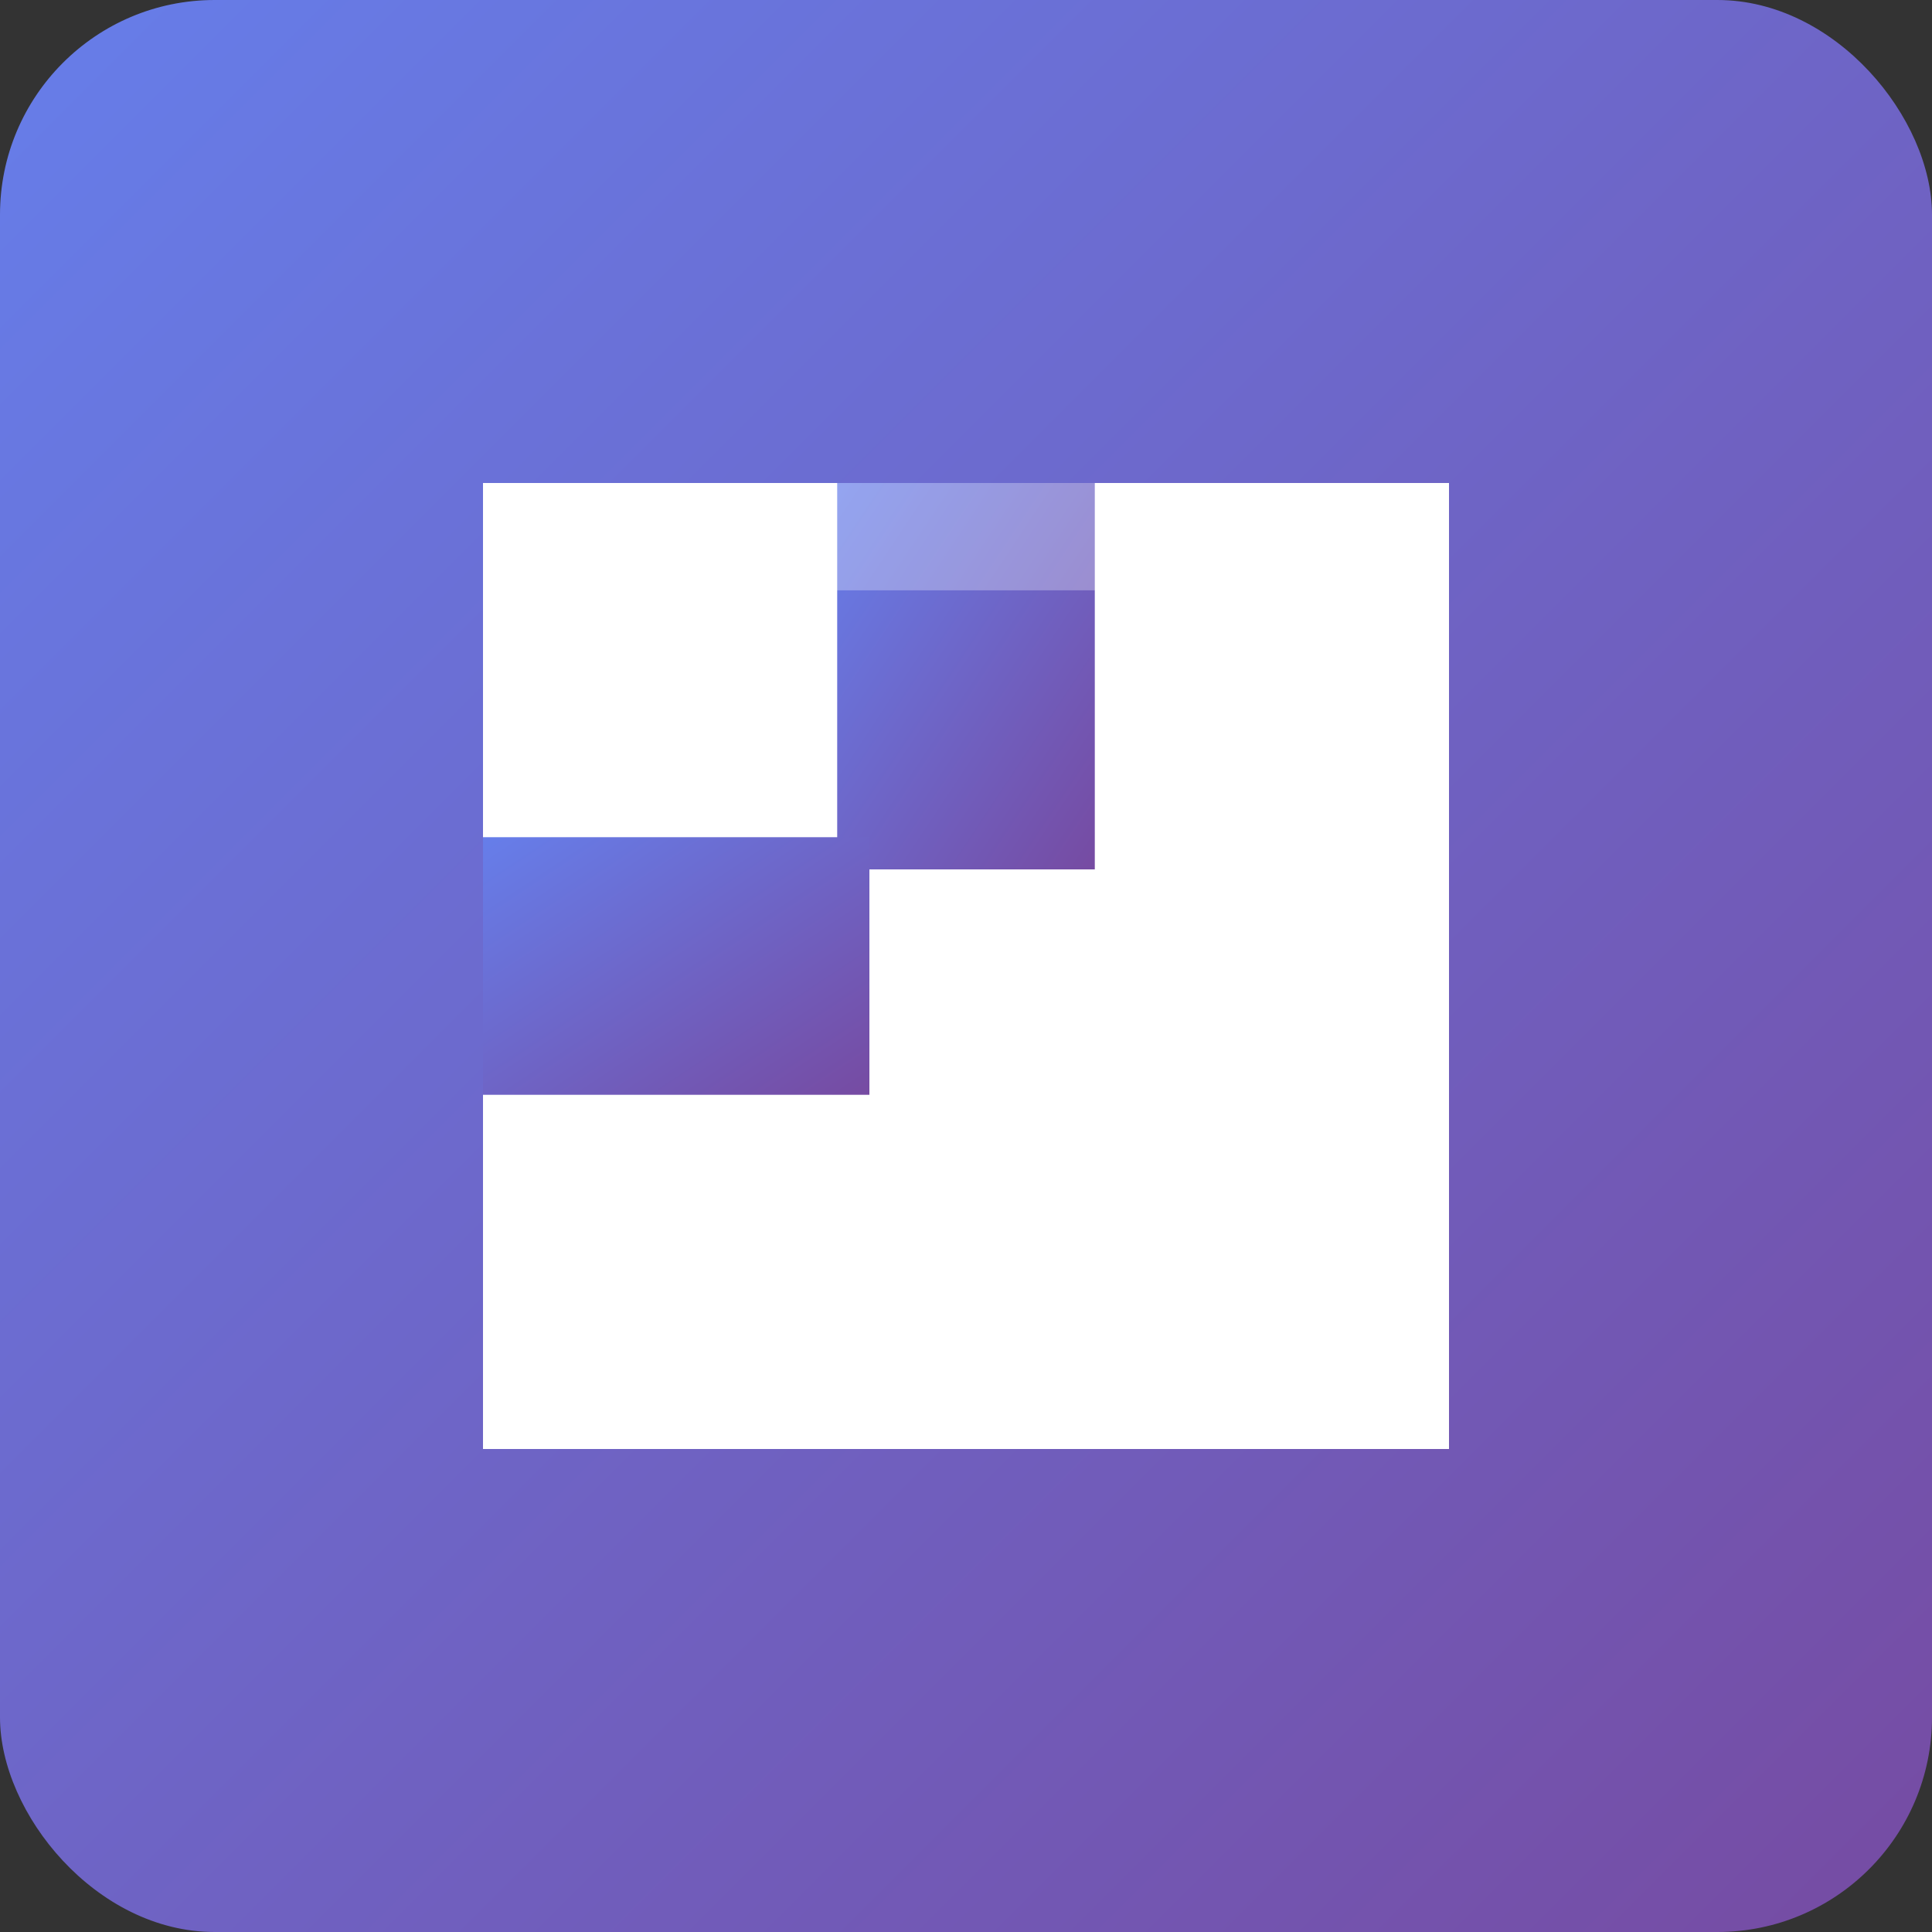 <svg xmlns="http://www.w3.org/2000/svg" viewBox="0 0 180 180">
  <rect x="0" y="0" width="180" height="180" fill="#333333" stroke="none"/>
  <defs>
    <linearGradient id="appleGrad" x1="0%" y1="0%" x2="100%" y2="100%">
      <stop offset="0%" style="stop-color:#667eea;stop-opacity:1" />
      <stop offset="100%" style="stop-color:#764ba2;stop-opacity:1" />
    </linearGradient>
  </defs>
  <rect width="180" height="180" fill="url(#appleGrad)" rx="20"/>
  <rect x="45" y="45" width="90" height="90" fill="white"/>
  <rect x="78" y="45" width="24" height="36" fill="url(#appleGrad)"/>
  <rect x="45" y="78" width="36" height="24" fill="url(#appleGrad)"/>
  <rect x="45" y="45" width="90" height="10" fill="rgba(255,255,255,0.3)"/>
</svg>
